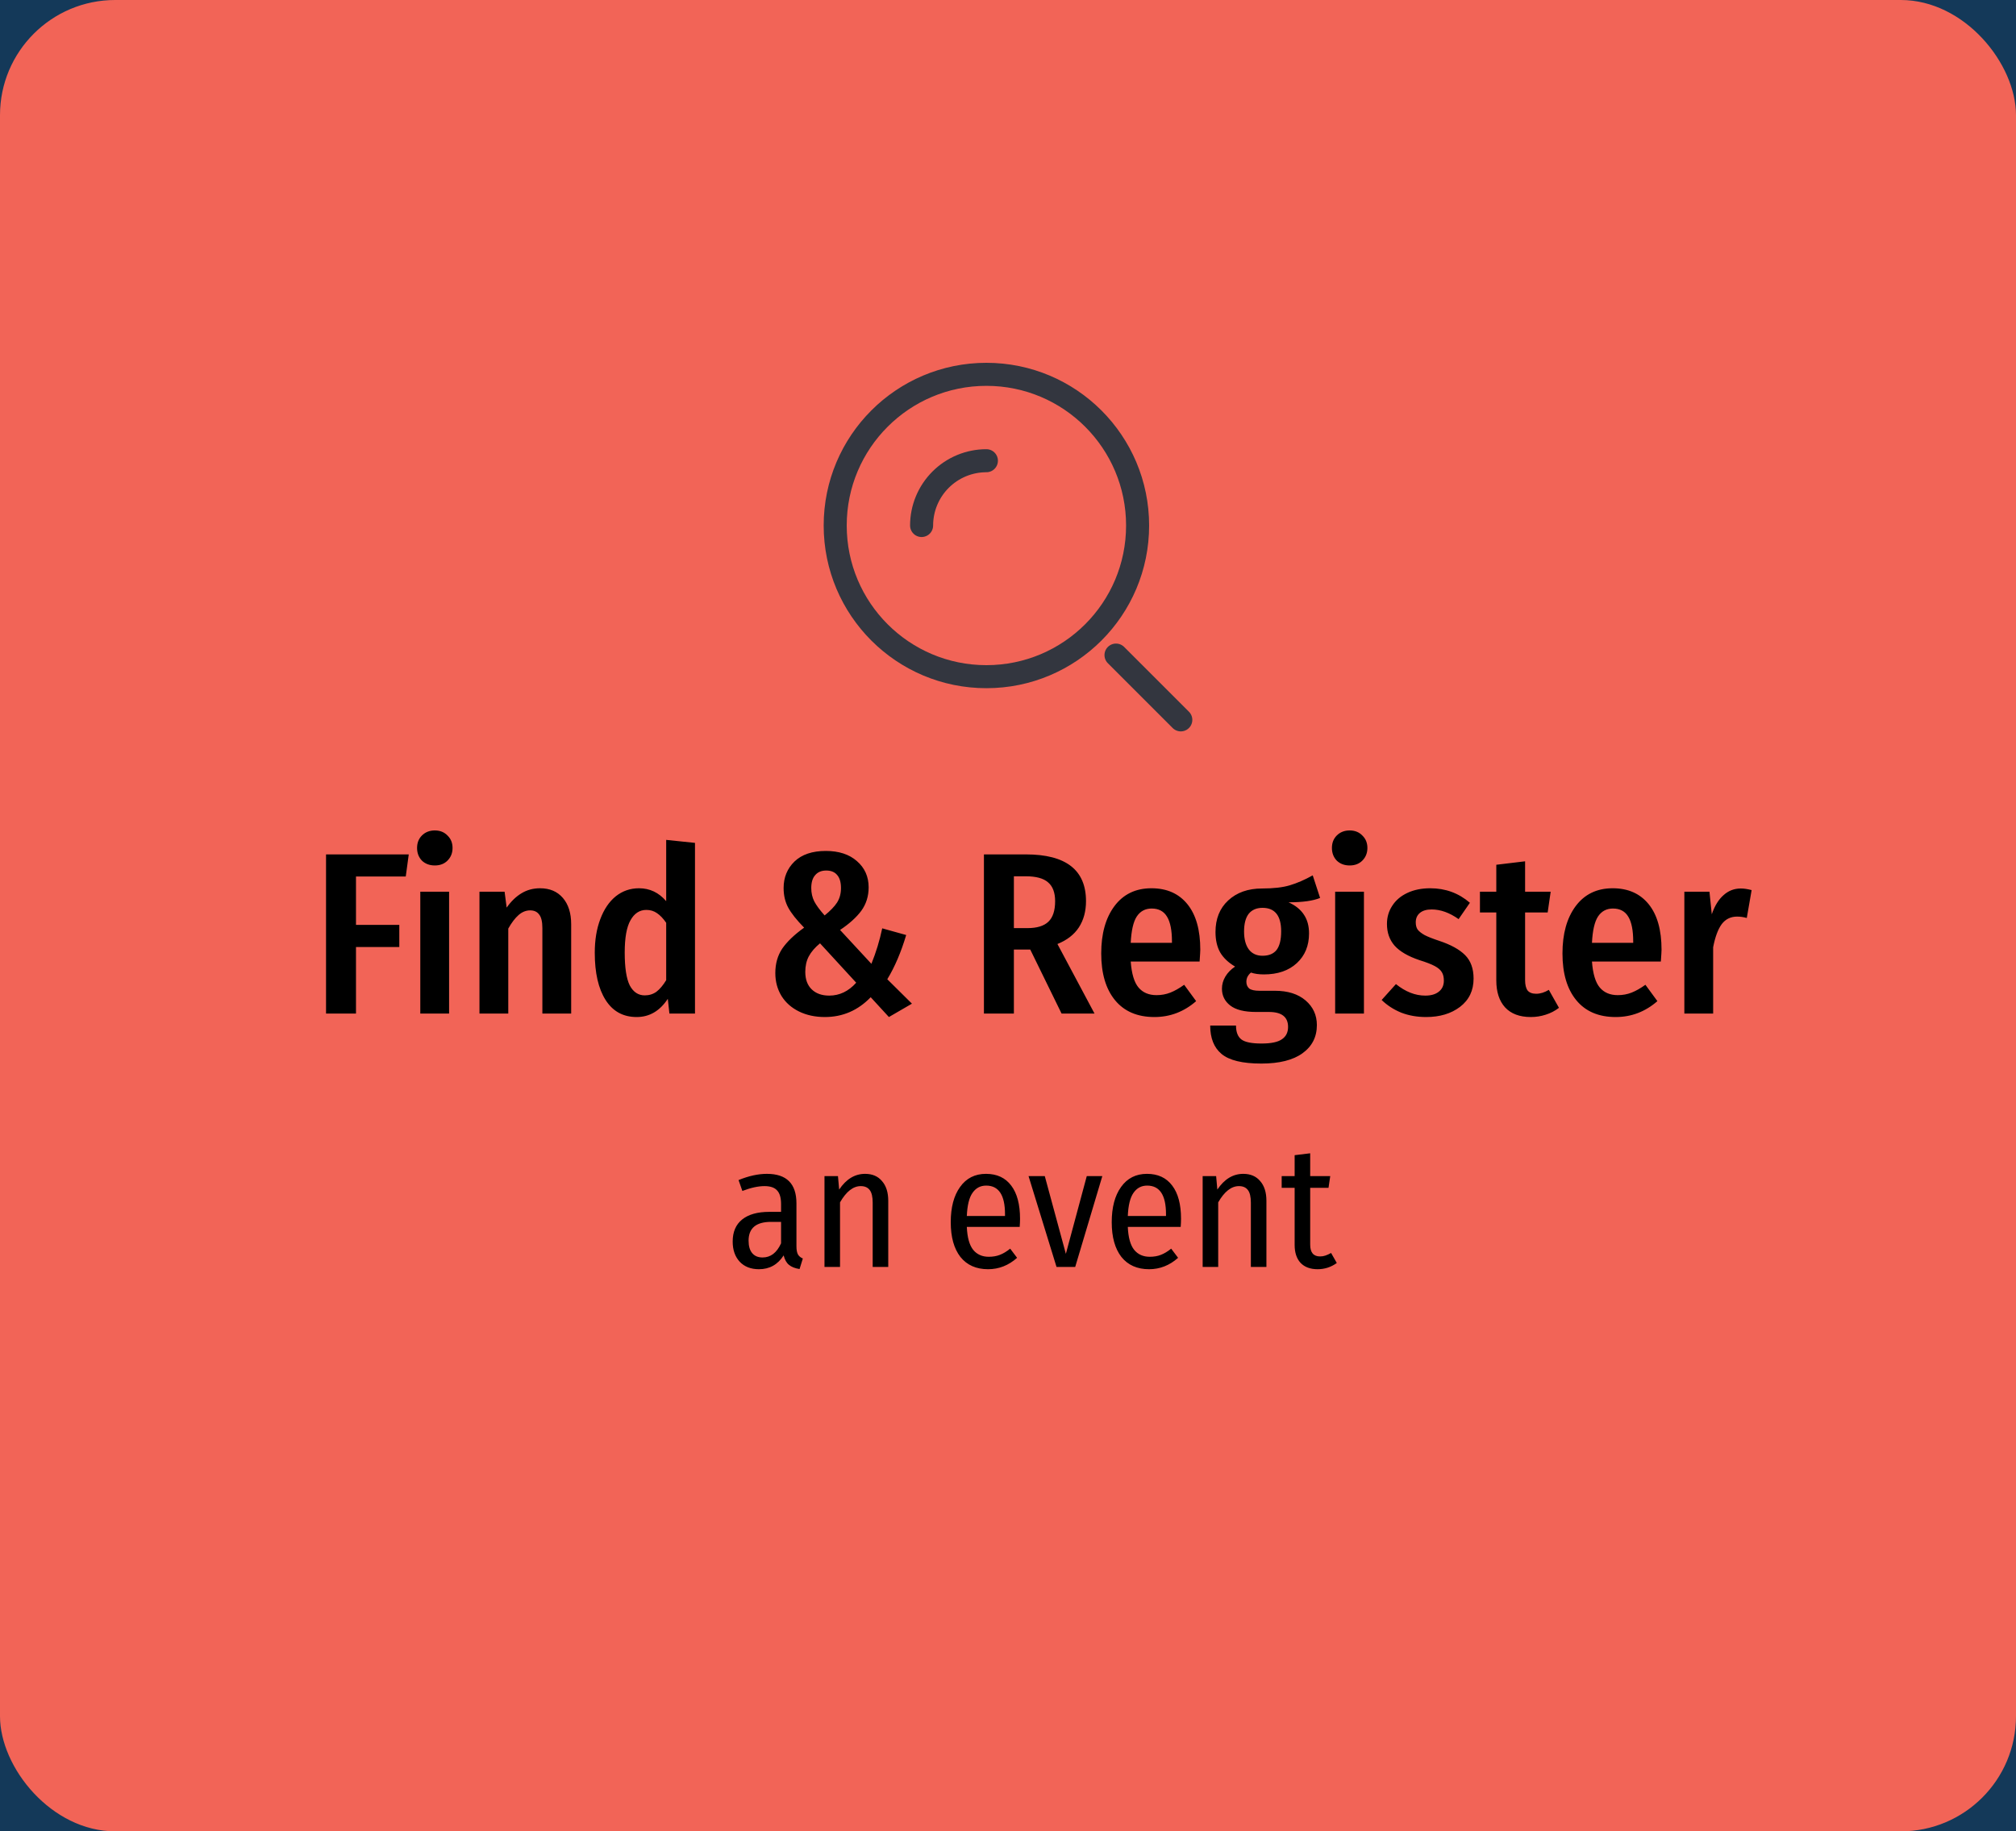 <svg width="175" height="159" viewBox="0 0 175 159" fill="none" xmlns="http://www.w3.org/2000/svg">
<rect width="175" height="159" fill="#D0D5DD"/>
<g clip-path="url(#clip0_0_1)">
<rect width="390" height="844" transform="translate(-13 -165)" fill="#143959"/>
<rect width="175" height="159" rx="10" fill="#F26457"/>
<path d="M28.302 88V74.18H35.482L35.222 76.1H30.902V80.3H34.662V82.22H30.902V88H28.302ZM38.984 77.42V88H36.484V77.42H38.984ZM37.744 72.1C38.197 72.1 38.564 72.247 38.844 72.54C39.137 72.82 39.284 73.18 39.284 73.62C39.284 74.06 39.137 74.427 38.844 74.72C38.564 75 38.197 75.14 37.744 75.14C37.291 75.14 36.917 75 36.624 74.72C36.344 74.427 36.204 74.06 36.204 73.62C36.204 73.18 36.344 72.82 36.624 72.54C36.917 72.247 37.291 72.1 37.744 72.1ZM46.881 77.12C47.721 77.12 48.381 77.4 48.861 77.96C49.341 78.52 49.581 79.28 49.581 80.24V88H47.081V80.58C47.081 80.02 46.987 79.627 46.801 79.4C46.627 79.16 46.367 79.04 46.021 79.04C45.661 79.04 45.327 79.173 45.021 79.44C44.714 79.707 44.414 80.1 44.121 80.62V88H41.621V77.42H43.801L43.981 78.8C44.367 78.253 44.794 77.84 45.261 77.56C45.741 77.267 46.281 77.12 46.881 77.12ZM60.329 73.18V88H58.109L57.969 86.72C57.275 87.773 56.375 88.3 55.269 88.3C54.095 88.3 53.195 87.807 52.569 86.82C51.942 85.833 51.629 84.467 51.629 82.72C51.629 81.613 51.789 80.64 52.109 79.8C52.429 78.947 52.875 78.287 53.449 77.82C54.035 77.353 54.709 77.12 55.469 77.12C56.402 77.12 57.189 77.493 57.829 78.24V72.92L60.329 73.18ZM55.969 86.42C56.355 86.42 56.695 86.313 56.989 86.1C57.282 85.873 57.562 85.54 57.829 85.1V80.12C57.575 79.747 57.309 79.467 57.029 79.28C56.762 79.093 56.455 79 56.109 79C55.522 79 55.062 79.3 54.729 79.9C54.395 80.487 54.229 81.42 54.229 82.7C54.229 84.02 54.375 84.973 54.669 85.56C54.975 86.133 55.409 86.42 55.969 86.42ZM71.683 73.88C72.816 73.88 73.716 74.173 74.382 74.76C75.062 75.347 75.403 76.107 75.403 77.04C75.403 77.813 75.189 78.493 74.763 79.08C74.336 79.653 73.722 80.207 72.922 80.74L75.642 83.68C76.043 82.693 76.356 81.667 76.582 80.6L78.662 81.18C78.222 82.66 77.676 83.94 77.022 85.02L79.162 87.14L77.162 88.3L75.582 86.58C74.476 87.727 73.149 88.3 71.603 88.3C70.763 88.3 70.016 88.14 69.362 87.82C68.709 87.5 68.203 87.053 67.843 86.48C67.483 85.893 67.302 85.227 67.302 84.48C67.302 83.667 67.502 82.96 67.903 82.36C68.316 81.76 68.949 81.153 69.802 80.54C69.149 79.873 68.689 79.293 68.422 78.8C68.156 78.307 68.022 77.74 68.022 77.1C68.022 76.18 68.336 75.413 68.963 74.8C69.603 74.187 70.509 73.88 71.683 73.88ZM71.722 75.58C71.309 75.58 70.989 75.713 70.763 75.98C70.536 76.233 70.422 76.607 70.422 77.1C70.422 77.527 70.509 77.913 70.683 78.26C70.856 78.593 71.156 79 71.582 79.48C72.076 79.08 72.436 78.707 72.662 78.36C72.889 78 73.002 77.58 73.002 77.1C73.002 76.593 72.889 76.213 72.662 75.96C72.449 75.707 72.136 75.58 71.722 75.58ZM71.183 81.9C70.743 82.26 70.416 82.64 70.203 83.04C70.002 83.427 69.903 83.873 69.903 84.38C69.903 85.033 70.089 85.54 70.463 85.9C70.836 86.26 71.343 86.44 71.983 86.44C72.876 86.44 73.656 86.067 74.323 85.32L71.183 81.9ZM89.431 82.44H88.011V88H85.411V74.18H89.051C92.531 74.18 94.271 75.533 94.271 78.24C94.271 79.12 94.065 79.88 93.651 80.52C93.238 81.147 92.618 81.627 91.791 81.96L95.011 88H92.151L89.431 82.44ZM89.191 80.58C90.018 80.58 90.625 80.393 91.011 80.02C91.398 79.647 91.591 79.053 91.591 78.24C91.591 77.493 91.385 76.947 90.971 76.6C90.571 76.253 89.925 76.08 89.031 76.08H88.011V80.58H89.191ZM104.192 82.46C104.192 82.58 104.172 82.92 104.132 83.48H98.152C98.232 84.547 98.459 85.3 98.832 85.74C99.205 86.18 99.725 86.4 100.392 86.4C100.819 86.4 101.219 86.327 101.592 86.18C101.965 86.033 102.365 85.807 102.792 85.5L103.832 86.92C102.779 87.84 101.572 88.3 100.212 88.3C98.732 88.3 97.592 87.813 96.792 86.84C95.992 85.867 95.592 84.513 95.592 82.78C95.592 81.073 95.972 79.707 96.732 78.68C97.505 77.64 98.579 77.12 99.952 77.12C101.285 77.12 102.325 77.58 103.072 78.5C103.819 79.42 104.192 80.74 104.192 82.46ZM101.732 81.74C101.732 80.78 101.592 80.067 101.312 79.6C101.032 79.12 100.585 78.88 99.972 78.88C99.412 78.88 98.979 79.113 98.672 79.58C98.379 80.033 98.205 80.793 98.152 81.86H101.732V81.74ZM114.592 77.96C113.978 78.213 113.065 78.34 111.852 78.34C112.452 78.607 112.898 78.967 113.192 79.42C113.485 79.86 113.632 80.4 113.632 81.04C113.632 82.107 113.278 82.967 112.572 83.62C111.865 84.273 110.912 84.6 109.712 84.6C109.272 84.6 108.898 84.547 108.592 84.44C108.472 84.533 108.372 84.653 108.292 84.8C108.225 84.933 108.192 85.08 108.192 85.24C108.192 85.48 108.272 85.673 108.432 85.82C108.605 85.953 108.905 86.02 109.332 86.02H110.672C111.792 86.02 112.678 86.3 113.332 86.86C113.985 87.42 114.312 88.133 114.312 89C114.312 90.027 113.898 90.84 113.072 91.44C112.245 92.04 111.052 92.34 109.492 92.34C107.852 92.34 106.698 92.06 106.032 91.5C105.378 90.953 105.052 90.133 105.052 89.04H107.292C107.292 89.6 107.445 90 107.752 90.24C108.058 90.48 108.645 90.6 109.512 90.6C110.352 90.6 110.945 90.473 111.292 90.22C111.638 89.98 111.812 89.627 111.812 89.16C111.812 88.293 111.258 87.86 110.152 87.86H109.032C108.018 87.86 107.272 87.673 106.792 87.3C106.312 86.927 106.072 86.44 106.072 85.84C106.072 85.467 106.172 85.113 106.372 84.78C106.572 84.447 106.852 84.16 107.212 83.92C106.625 83.573 106.192 83.16 105.912 82.68C105.645 82.2 105.512 81.613 105.512 80.92C105.512 79.773 105.878 78.86 106.612 78.18C107.358 77.487 108.338 77.14 109.552 77.14C110.552 77.14 111.358 77.047 111.972 76.86C112.598 76.673 113.258 76.387 113.952 76L114.592 77.96ZM109.592 78.82C109.072 78.82 108.672 78.993 108.392 79.34C108.125 79.687 107.992 80.2 107.992 80.88C107.992 81.547 108.132 82.067 108.412 82.44C108.692 82.8 109.085 82.98 109.592 82.98C110.138 82.98 110.545 82.813 110.812 82.48C111.078 82.133 111.212 81.593 111.212 80.86C111.212 79.5 110.672 78.82 109.592 78.82ZM118.398 77.42V88H115.898V77.42H118.398ZM117.158 72.1C117.611 72.1 117.978 72.247 118.258 72.54C118.551 72.82 118.698 73.18 118.698 73.62C118.698 74.06 118.551 74.427 118.258 74.72C117.978 75 117.611 75.14 117.158 75.14C116.705 75.14 116.331 75 116.038 74.72C115.758 74.427 115.618 74.06 115.618 73.62C115.618 73.18 115.758 72.82 116.038 72.54C116.331 72.247 116.705 72.1 117.158 72.1ZM124.155 77.12C125.475 77.12 126.622 77.54 127.595 78.38L126.615 79.8C125.828 79.24 125.048 78.96 124.275 78.96C123.835 78.96 123.495 79.06 123.255 79.26C123.015 79.46 122.895 79.733 122.895 80.08C122.895 80.333 122.948 80.54 123.055 80.7C123.175 80.86 123.375 81.02 123.655 81.18C123.935 81.327 124.355 81.493 124.915 81.68C125.928 82.013 126.682 82.427 127.175 82.92C127.668 83.413 127.915 84.093 127.915 84.96C127.915 86 127.522 86.82 126.735 87.42C125.962 88.007 124.982 88.3 123.795 88.3C123.008 88.3 122.288 88.173 121.635 87.92C120.982 87.653 120.415 87.287 119.935 86.82L121.175 85.44C122.002 86.107 122.848 86.44 123.715 86.44C124.222 86.44 124.615 86.327 124.895 86.1C125.188 85.873 125.335 85.553 125.335 85.14C125.335 84.833 125.275 84.587 125.155 84.4C125.048 84.213 124.848 84.04 124.555 83.88C124.262 83.72 123.815 83.547 123.215 83.36C122.228 83.027 121.508 82.607 121.055 82.1C120.615 81.593 120.395 80.967 120.395 80.22C120.395 79.633 120.548 79.107 120.855 78.64C121.162 78.16 121.602 77.787 122.175 77.52C122.748 77.253 123.408 77.12 124.155 77.12ZM135.327 87.5C134.981 87.767 134.594 87.967 134.167 88.1C133.754 88.233 133.327 88.3 132.887 88.3C131.914 88.3 131.167 88.02 130.647 87.46C130.141 86.9 129.887 86.12 129.887 85.12V79.22H128.467V77.42H129.887V75.08L132.387 74.78V77.42H134.607L134.347 79.22H132.387V85.1C132.387 85.5 132.461 85.8 132.607 86C132.767 86.187 133.014 86.28 133.347 86.28C133.707 86.28 134.074 86.167 134.447 85.94L135.327 87.5ZM144.231 82.46C144.231 82.58 144.211 82.92 144.171 83.48H138.191C138.271 84.547 138.498 85.3 138.871 85.74C139.244 86.18 139.764 86.4 140.431 86.4C140.858 86.4 141.258 86.327 141.631 86.18C142.004 86.033 142.404 85.807 142.831 85.5L143.871 86.92C142.818 87.84 141.611 88.3 140.251 88.3C138.771 88.3 137.631 87.813 136.831 86.84C136.031 85.867 135.631 84.513 135.631 82.78C135.631 81.073 136.011 79.707 136.771 78.68C137.544 77.64 138.618 77.12 139.991 77.12C141.324 77.12 142.364 77.58 143.111 78.5C143.858 79.42 144.231 80.74 144.231 82.46ZM141.771 81.74C141.771 80.78 141.631 80.067 141.351 79.6C141.071 79.12 140.624 78.88 140.011 78.88C139.451 78.88 139.018 79.113 138.711 79.58C138.418 80.033 138.244 80.793 138.191 81.86H141.771V81.74ZM151.111 77.14C151.391 77.14 151.704 77.187 152.051 77.28L151.631 79.7C151.351 79.62 151.071 79.58 150.791 79.58C150.231 79.58 149.784 79.8 149.451 80.24C149.131 80.68 148.884 81.347 148.711 82.24V88H146.211V77.42H148.391L148.591 79.38C148.844 78.647 149.184 78.093 149.611 77.72C150.037 77.333 150.537 77.14 151.111 77.14ZM69.136 108.2C69.136 108.52 69.181 108.76 69.271 108.92C69.361 109.07 69.501 109.185 69.691 109.265L69.406 110.18C69.016 110.12 68.711 110 68.491 109.82C68.271 109.64 68.116 109.365 68.026 108.995C67.516 109.795 66.801 110.195 65.881 110.195C65.181 110.195 64.626 109.98 64.216 109.55C63.806 109.11 63.601 108.525 63.601 107.795C63.601 106.955 63.876 106.315 64.426 105.875C64.976 105.435 65.761 105.215 66.781 105.215H67.801V104.54C67.801 103.99 67.686 103.595 67.456 103.355C67.236 103.105 66.871 102.98 66.361 102.98C65.811 102.98 65.171 103.12 64.441 103.4L64.111 102.455C64.991 102.095 65.811 101.915 66.571 101.915C68.281 101.915 69.136 102.77 69.136 104.48V108.2ZM66.196 109.175C66.896 109.175 67.431 108.765 67.801 107.945V106.085H66.931C65.631 106.085 64.981 106.63 64.981 107.72C64.981 108.19 65.086 108.55 65.296 108.8C65.506 109.05 65.806 109.175 66.196 109.175ZM75.094 101.915C75.725 101.915 76.215 102.125 76.564 102.545C76.924 102.955 77.105 103.525 77.105 104.255V110H75.754V104.42C75.754 103.91 75.669 103.545 75.499 103.325C75.329 103.095 75.07 102.98 74.719 102.98C74.059 102.98 73.46 103.45 72.919 104.39V110H71.57V102.11H72.74L72.844 103.28C73.454 102.37 74.204 101.915 75.094 101.915ZM88.545 105.815C88.545 106.025 88.535 106.26 88.515 106.52H83.925C83.965 107.44 84.15 108.105 84.48 108.515C84.81 108.915 85.26 109.115 85.83 109.115C86.19 109.115 86.51 109.06 86.79 108.95C87.08 108.84 87.38 108.66 87.69 108.41L88.29 109.205C87.55 109.865 86.71 110.195 85.77 110.195C84.74 110.195 83.94 109.84 83.37 109.13C82.81 108.41 82.53 107.405 82.53 106.115C82.53 104.825 82.8 103.805 83.34 103.055C83.88 102.295 84.63 101.915 85.59 101.915C86.54 101.915 87.27 102.255 87.78 102.935C88.29 103.605 88.545 104.565 88.545 105.815ZM87.24 105.41C87.24 103.76 86.695 102.935 85.605 102.935C85.105 102.935 84.71 103.145 84.42 103.565C84.13 103.975 83.965 104.645 83.925 105.575H87.24V105.41ZM95.688 102.11L93.333 110H91.713L89.283 102.11H90.693L92.523 108.86L94.338 102.11H95.688ZM102.52 105.815C102.52 106.025 102.51 106.26 102.49 106.52H97.9C97.939 107.44 98.124 108.105 98.454 108.515C98.784 108.915 99.234 109.115 99.805 109.115C100.165 109.115 100.485 109.06 100.765 108.95C101.055 108.84 101.355 108.66 101.665 108.41L102.265 109.205C101.525 109.865 100.685 110.195 99.745 110.195C98.715 110.195 97.915 109.84 97.344 109.13C96.784 108.41 96.504 107.405 96.504 106.115C96.504 104.825 96.775 103.805 97.314 103.055C97.855 102.295 98.605 101.915 99.564 101.915C100.515 101.915 101.245 102.255 101.755 102.935C102.265 103.605 102.52 104.565 102.52 105.815ZM101.215 105.41C101.215 103.76 100.67 102.935 99.579 102.935C99.079 102.935 98.684 103.145 98.394 103.565C98.105 103.975 97.939 104.645 97.9 105.575H101.215V105.41ZM107.922 101.915C108.552 101.915 109.042 102.125 109.392 102.545C109.752 102.955 109.932 103.525 109.932 104.255V110H108.582V104.42C108.582 103.91 108.497 103.545 108.327 103.325C108.157 103.095 107.897 102.98 107.547 102.98C106.887 102.98 106.287 103.45 105.747 104.39V110H104.397V102.11H105.567L105.672 103.28C106.282 102.37 107.032 101.915 107.922 101.915ZM116.042 109.655C115.542 110.015 114.987 110.195 114.377 110.195C113.737 110.195 113.242 110.01 112.892 109.64C112.552 109.27 112.382 108.75 112.382 108.08V103.13H111.257V102.11H112.382V100.295L113.732 100.13V102.11H115.472L115.322 103.13H113.732V108.065C113.732 108.745 114.017 109.085 114.587 109.085C114.757 109.085 114.912 109.06 115.052 109.01C115.202 108.96 115.367 108.885 115.547 108.785L116.042 109.655Z" fill="black"/>
<circle cx="85.625" cy="45.625" r="13.125" stroke="#33363F" stroke-width="2"/>
<path d="M85.625 40C84.886 40 84.155 40.145 83.472 40.428C82.79 40.711 82.17 41.125 81.647 41.648C81.125 42.17 80.711 42.79 80.428 43.472C80.145 44.155 80 44.886 80 45.625" stroke="#33363F" stroke-width="2" stroke-linecap="round"/>
<path d="M102.5 62.5L96.875 56.875" stroke="#33363F" stroke-width="2" stroke-linecap="round"/>
</g>
<defs>
<clipPath id="clip0_0_1">
<rect width="390" height="844" fill="white" transform="translate(-13 -165)"/>
</clipPath>
</defs>
</svg>
